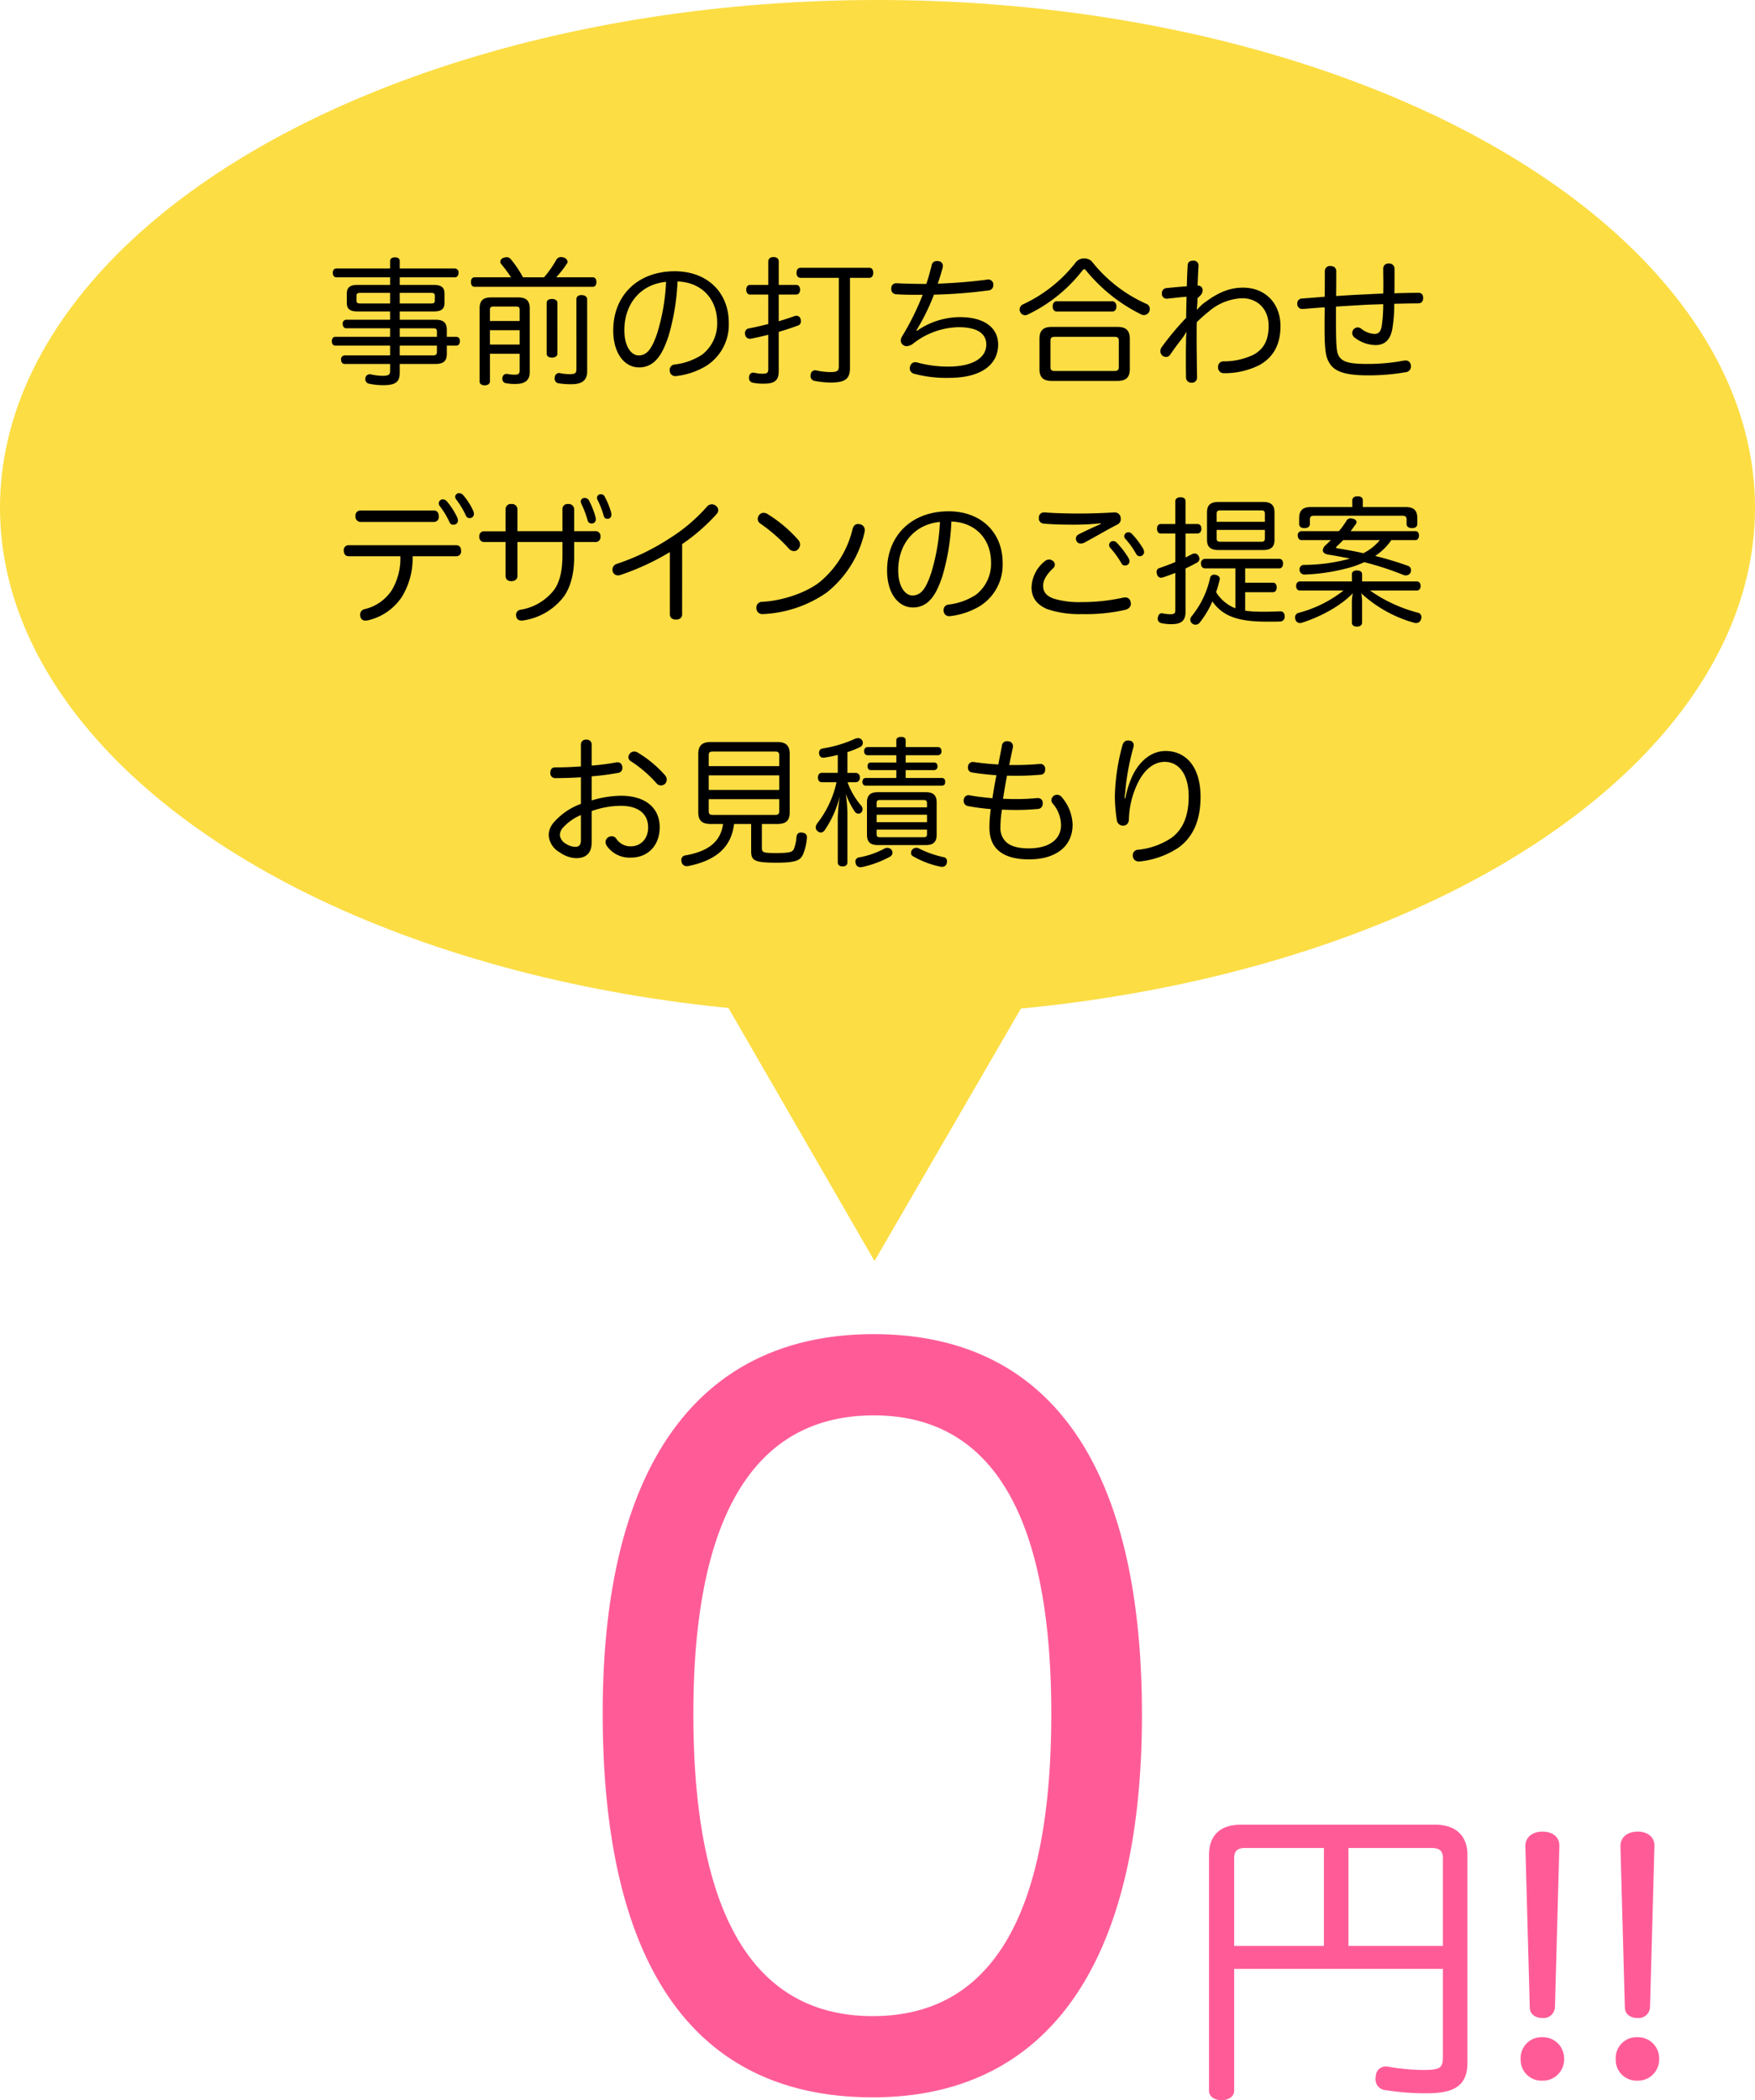 <svg xmlns="http://www.w3.org/2000/svg" width="446" height="533.64" viewBox="0 0 446 533.64">
  <g id="グループ_65" data-name="グループ 65" transform="translate(-869.036 -4714)">
    <path id="パス_1819" data-name="パス 1819" d="M-63.92-188.64c-44.64,0-68.88,33.6-68.88,96.24,0,64.32,23.28,97.68,68.64,97.68,44.16,0,68.4-33.6,68.4-97.2C4.24-156.72-20.24-188.64-63.92-188.64Zm0,20.64c30.48,0,45.12,26.16,45.12,75.84,0,50.64-14.88,76.8-45.36,76.8s-45.6-26.16-45.6-76.8C-109.76-142.56-94.16-168-63.92-168ZM27.68-27.36H80.72V-5.2c0,3.04-.56,3.52-5.12,3.52a54.25,54.25,0,0,1-8.64-.8,2.215,2.215,0,0,0-.72-.08A2.507,2.507,0,0,0,63.68-.24a3.282,3.282,0,0,0-.08.88,2.72,2.72,0,0,0,2.48,2.8,63.559,63.559,0,0,0,10.72.8c6.96,0,10.16-2.08,10.16-7.76V-56.24c0-5.04-3.04-7.76-8.24-7.76H29.44c-5.28,0-8.16,2.64-8.16,7.76V3.6c0,1.44,1.36,2.4,3.2,2.4s3.2-.96,3.2-2.4Zm22.8-5.84H27.68V-55.52c0-1.92.96-2.56,2.8-2.56h20Zm6.24,0V-58.08H77.76c2,0,2.96.64,2.96,2.56V-33.2ZM102.8-17.6c0,1.84,1.52,2.72,3.2,2.72a2.911,2.911,0,0,0,3.2-2.72l1.12-40.96c.08-2.24-1.68-3.68-4.24-3.68-2.64,0-4.4,1.44-4.4,3.68ZM106-10a5.292,5.292,0,0,0-5.52,5.52A5.292,5.292,0,0,0,106,1.04a5.381,5.381,0,0,0,5.52-5.52A5.381,5.381,0,0,0,106-10Zm20.96-7.6c0,1.84,1.52,2.72,3.2,2.72a2.911,2.911,0,0,0,3.2-2.72l1.12-40.96c.08-2.24-1.68-3.68-4.24-3.68-2.64,0-4.4,1.44-4.4,3.68Zm3.2,7.6a5.292,5.292,0,0,0-5.52,5.52,5.292,5.292,0,0,0,5.52,5.52,5.381,5.381,0,0,0,5.52-5.52A5.381,5.381,0,0,0,130.16-10Z" transform="translate(1155 5241.64)" fill="#ff5c97"/>
    <g id="グループ_47" data-name="グループ 47" transform="translate(-191 -200)">
      <g id="グループ_37" data-name="グループ 37">
        <path id="多角形_2" data-name="多角形 2" d="M38.5,0,77,67H0Z" transform="translate(1301.798 5134.229) rotate(60)" fill="#fcdd44"/>
        <ellipse id="楕円形_6" data-name="楕円形 6" cx="223" cy="129" rx="223" ry="129" transform="translate(1060.036 4914)" fill="#fcdd44"/>
      </g>
      <g id="グループ_38" data-name="グループ 38" transform="translate(-96.859 65)">
        <path id="パス_1816" data-name="パス 1816" d="M-109.55-7.175h2.415c.56,0,.91-.49.91-1.155,0-.63-.35-1.085-.91-1.085h-2.415V-11.1c0-1.925-.84-2.66-2.94-2.66h-9.03v-2.1h8.575c1.925,0,2.8-.56,2.8-2.17v-2.38c0-1.61-.875-2.2-2.8-2.2h-8.575v-1.925h14c.6,0,.945-.49.945-1.155a.961.961,0,0,0-.945-1.085h-14V-28.63c0-.63-.385-.98-1.225-.98-.77,0-1.225.35-1.225.98v1.855h-13.65c-.6,0-.91.455-.91,1.085,0,.665.315,1.155.91,1.155h13.65v1.925H-132.2c-1.89,0-2.765.6-2.765,2.2v2.38c0,1.61.875,2.17,2.765,2.17h8.225v2.1h-11.165a.937.937,0,0,0-.875,1.05c0,.6.315,1.12.875,1.12h11.165v2.17H-137.9c-.56,0-.875.49-.875,1.12s.315,1.12.875,1.12h13.93V-4.69h-11.585a.937.937,0,0,0-.875,1.05c0,.6.315,1.12.875,1.12h11.585V-.7c0,.945-.455,1.19-1.96,1.19A14.311,14.311,0,0,1-128.8.14a.969.969,0,0,0-.315-.035,1.068,1.068,0,0,0-1.12.945.87.87,0,0,0-.035.28,1.178,1.178,0,0,0,1.05,1.19,17.407,17.407,0,0,0,3.5.35c3.29,0,4.2-.91,4.2-3.22V-2.52h9.03c2.1,0,2.94-.735,2.94-2.625Zm-2.52,0v1.61c0,.665-.315.875-1.015.875h-8.435V-7.175Zm0-2.24h-9.45v-2.17h8.435c.7,0,1.015.14,1.015.805Zm-9.45-8.47v-2.7h7.945c.665,0,.98.14.98.735v1.225c0,.6-.315.735-.98.735Zm-2.45-2.7v2.7h-7.525c-.7,0-1.015-.14-1.015-.735v-1.225c0-.6.315-.735,1.015-.735Zm33.775-3.955a27.73,27.73,0,0,0-3.15-4.655,1.269,1.269,0,0,0-1.015-.455,2.389,2.389,0,0,0-.805.175,1.123,1.123,0,0,0-.805.98.858.858,0,0,0,.21.56,31.71,31.71,0,0,1,2.52,3.395h-9.24c-.63,0-.945.49-.945,1.19,0,.735.315,1.225.945,1.225h30c.63,0,.945-.49.945-1.225,0-.7-.315-1.19-.945-1.19H-81.76A27.077,27.077,0,0,0-79-28.07a.673.673,0,0,0,.14-.42,1.235,1.235,0,0,0-.945-1.05,1.78,1.78,0,0,0-.7-.14,1.343,1.343,0,0,0-1.225.7,27.669,27.669,0,0,1-3.115,4.445ZM-98.6-5.11h7.56V-.98c0,.945-.28,1.19-1.365,1.19A9.694,9.694,0,0,1-94.255,0h-.14A1.036,1.036,0,0,0-95.41.945a.969.969,0,0,0-.035.315,1.073,1.073,0,0,0,.805,1.085,11.082,11.082,0,0,0,2.625.21c2.31,0,3.535-.945,3.535-2.94v-16.31c0-1.89-.945-2.73-2.87-2.73h-7.035c-1.925,0-2.835.84-2.835,2.73V1.925c0,.63.525.98,1.295.98.735,0,1.33-.35,1.33-.98Zm0-5.985h7.56v3.64H-98.6Zm7.56-2.345H-98.6v-2.835c0-.665.315-.84.945-.84h5.635c.665,0,.98.175.98.84Zm9.59-4.655c0-.595-.665-.945-1.365-.945-.805,0-1.365.35-1.365.945V-5.11c0,.63.56.98,1.365.98.7,0,1.365-.35,1.365-.98Zm7.56-.875c0-.665-.63-1.05-1.435-1.05s-1.295.385-1.295,1.05V-1.3c0,1.12-.28,1.365-1.68,1.365a11.411,11.411,0,0,1-2.45-.245.771.771,0,0,0-.28-.035A1.1,1.1,0,0,0-82.11.84a1.313,1.313,0,0,0-.035.35A1.124,1.124,0,0,0-81.2,2.38a18.59,18.59,0,0,0,3.36.245c2.695,0,3.955-1.05,3.955-3.255Zm22.96-4.515c6.195.21,10.08,4.515,10.08,10.43A9.944,9.944,0,0,1-44.66-4.9a16.068,16.068,0,0,1-7,2.52,1.364,1.364,0,0,0-1.26,1.365,1.191,1.191,0,0,0,.035.35A1.355,1.355,0,0,0-51.415.56,1.57,1.57,0,0,0-51.03.525,18.846,18.846,0,0,0-43.68-2,12.381,12.381,0,0,0-37.9-12.985c0-7.7-5.46-13.09-13.72-13.09-9.555,0-15.645,6.3-15.645,15.015,0,5.88,2.9,9.415,6.545,9.415A5.708,5.708,0,0,0-56.7-3.185c1.225-1.155,2.24-2.73,3.465-6.335A57.73,57.73,0,0,0-50.925-23.485Zm-2.905.105a52.5,52.5,0,0,1-2.2,12.88c-.84,2.555-1.645,4.06-2.415,4.8A3.218,3.218,0,0,1-60.795-4.69c-1.855,0-3.64-2.2-3.64-6.405C-64.435-17.885-60.235-22.785-53.83-23.38Zm25.97,3.22v7.49c-1.645.42-3.325.805-4.935,1.12a1.147,1.147,0,0,0-.98,1.19.969.969,0,0,0,.035.315,1.2,1.2,0,0,0,1.26,1.12.969.969,0,0,0,.315-.035c1.4-.28,2.835-.6,4.305-.98v8.75c0,.91-.315,1.155-1.5,1.155A10.36,10.36,0,0,1-31.4-.28a.969.969,0,0,0-.315-.035c-.49,0-.91.315-1.015,1.015a.969.969,0,0,0-.035.315,1.18,1.18,0,0,0,.945,1.225,13.005,13.005,0,0,0,2.8.245c2.765,0,3.815-.77,3.815-3.22v-9.94c1.715-.49,3.36-1.05,4.9-1.61a1.092,1.092,0,0,0,.735-1.085,3.106,3.106,0,0,0-.07-.525,1.08,1.08,0,0,0-1.05-.875,1.4,1.4,0,0,0-.525.1c-1.26.455-2.59.875-3.99,1.3v-6.79h4.445c.63,0,.98-.525.98-1.225s-.35-1.225-.98-1.225H-25.2v-5.915c0-.735-.49-1.155-1.33-1.155s-1.33.42-1.33,1.155v5.915h-4.62c-.63,0-.98.525-.98,1.225s.35,1.225.98,1.225ZM-9.94-24.4v22.47c0,1.26-.455,1.47-2.24,1.47a16.459,16.459,0,0,1-3.465-.42A.969.969,0,0,0-15.96-.91,1.133,1.133,0,0,0-17.08.14a1.7,1.7,0,0,0-.035.42,1.2,1.2,0,0,0,1.05,1.225A21.555,21.555,0,0,0-12,2.2c3.71,0,4.9-.945,4.9-3.675V-24.4H-2.17c.63,0,.98-.525.98-1.3,0-.735-.35-1.26-.98-1.26h-17.5c-.63,0-1.015.525-1.015,1.3,0,.735.385,1.26,1.015,1.26Zm19.7,13.37a53.723,53.723,0,0,0,4.48-9.1A123.474,123.474,0,0,0,28.1-21.21a1.3,1.3,0,0,0,1.225-1.4v-.245a1.259,1.259,0,0,0-1.3-1.12.969.969,0,0,0-.315.035c-3.465.455-8.155.875-12.495,1.015.42-1.225.84-2.625,1.225-3.99a2.7,2.7,0,0,0,.07-.525,1.16,1.16,0,0,0-1.12-1.19,1.191,1.191,0,0,0-.35-.035,1.284,1.284,0,0,0-1.4,1.19c-.42,1.61-.84,3.15-1.33,4.62-2.9,0-5.425-.07-7.56-.175H4.62a1.235,1.235,0,0,0-1.225,1.295v.105a1.277,1.277,0,0,0,1.19,1.4c1.435.1,3.255.14,5.11.14h1.68A66.928,66.928,0,0,1,6.16-9.555,2.069,2.069,0,0,0,5.81-8.47a1.4,1.4,0,0,0,.735,1.225,1.534,1.534,0,0,0,.8.21,3.078,3.078,0,0,0,1.75-.77,19.328,19.328,0,0,1,11.375-4.06c4.655,0,7.07,1.54,7.07,4.41,0,3.675-3.955,5.6-9.59,5.6A29.512,29.512,0,0,1,10.08-2.87a1.741,1.741,0,0,0-.56-.105,1.341,1.341,0,0,0-1.33,1.05,1.4,1.4,0,0,0-.1.525A1.431,1.431,0,0,0,9.17-.035a31.708,31.708,0,0,0,8.855,1.05c8.82,0,12.53-3.78,12.53-8.47,0-4.06-3.22-6.965-9.73-6.965A19.273,19.273,0,0,0,9.94-10.955ZM50.4-28.49A36.185,36.185,0,0,1,36.89-17.675a1.426,1.426,0,0,0-.875,1.3,1.373,1.373,0,0,0,.14.63,1.38,1.38,0,0,0,1.26.84,1.57,1.57,0,0,0,.665-.175A38.685,38.685,0,0,0,52.01-26.32a.6.6,0,0,1,.42-.28c.14,0,.28.1.455.315a41.967,41.967,0,0,0,14.07,11.2,1.517,1.517,0,0,0,.665.14,1.5,1.5,0,0,0,1.33-.875,1.78,1.78,0,0,0,.14-.7,1.345,1.345,0,0,0-.84-1.26A36.508,36.508,0,0,1,54.425-28.49a2.565,2.565,0,0,0-2-.84A2.64,2.64,0,0,0,50.4-28.49ZM45.43-18.445c-.665,0-1.015.595-1.015,1.3,0,.735.35,1.295,1.015,1.295H59.6c.63,0,1.015-.56,1.015-1.295,0-.7-.385-1.3-1.015-1.3Zm-1.26,6.51c-2.135,0-3.115.91-3.115,3.01v7.7c0,2.135.98,3.01,3.115,3.01H60.9c2.135,0,3.115-.875,3.115-3.01v-7.7c0-2.1-.98-3.01-3.115-3.01Zm.77,11.2c-.735,0-1.085-.21-1.085-.98v-6.72c0-.77.35-.98,1.085-.98H60.1c.735,0,1.12.21,1.12.98v6.72c0,.77-.385.98-1.12.98Zm36.925-19.11a2.009,2.009,0,0,0,.665-1.4,1.17,1.17,0,0,0-1.295-1.19c.07-1.645.14-3.325.245-5v-.07a1.214,1.214,0,0,0-1.33-1.26c-.945,0-1.4.385-1.435,1.225-.1,1.82-.175,3.535-.21,5.285-1.575.1-3.395.28-5.18.455A1.244,1.244,0,0,0,72.17-20.44v.105a1.182,1.182,0,0,0,1.155,1.225H73.5c1.575-.14,3.29-.385,4.935-.49-.035,1.715-.1,3.745-.1,5.355a72.4,72.4,0,0,0-6.195,7.42,1.8,1.8,0,0,0-.35,1.05,1.455,1.455,0,0,0,.49,1.12,1.511,1.511,0,0,0,.945.35,1.289,1.289,0,0,0,1.085-.63c.98-1.435,2.1-2.94,2.73-3.71a18.2,18.2,0,0,0,1.4-2.1,26.157,26.157,0,0,0-.14,2.975c-.035,1.015-.035,2.38-.035,3.885s0,3.15.035,4.8A1.316,1.316,0,0,0,79.66,2.24,1.281,1.281,0,0,0,81.1.91c-.035-3.4-.105-6.65-.105-9.94,0-1.33,0-2.7.035-4.1A36.826,36.826,0,0,1,84.14-15.89a13.688,13.688,0,0,1,8.435-3.325c3.955,0,6.72,2.835,6.72,6.965,0,3.64-1.19,5.81-3.64,7.28a17.2,17.2,0,0,1-7.77,1.785,1.351,1.351,0,0,0-1.435,1.47,1.415,1.415,0,0,0,1.47,1.54A19.592,19.592,0,0,0,97.09-2.31c3.605-2.1,5.215-5.39,5.215-9.835,0-5.6-3.71-9.765-9.52-9.765-3.325,0-6.265,1.225-9.345,3.5A10.174,10.174,0,0,0,82.145-17.4c-.455.455-.735.77-1.085,1.12.035-.525.07-1.12.105-1.61a4.691,4.691,0,0,0,.035-.7v-.595Zm49.35,2.03c2.03-.035,4.06-.1,6.02-.1.945,0,1.33-.525,1.33-1.4,0-.805-.385-1.3-1.365-1.3-1.96.035-4.06.07-5.95.14.035-1.155.035-2.205.035-3.255v-3.08a1.308,1.308,0,0,0-1.47-1.225,1.253,1.253,0,0,0-1.4,1.26c0,1.33.035,2.73.035,4.165,0,.735,0,1.47-.035,2.2-2,.07-3.85.175-5.355.245-2.275.1-4.48.245-6.615.385.035-2.135.035-4.27.035-6.335,0-.8-.56-1.26-1.47-1.295a1.289,1.289,0,0,0-1.435,1.295c0,1.925,0,4.34-.035,6.51-1.96.175-3.885.315-5.775.455a1.206,1.206,0,0,0-1.19,1.3v.1a1.226,1.226,0,0,0,1.225,1.26h.21c1.855-.14,3.745-.315,5.53-.42,0,1.4-.035,2.73-.035,4.025v.945c0,6.02.315,7.735,1.26,9.2,1.26,2.205,4.2,3.115,9.73,3.115a54.5,54.5,0,0,0,9.66-.805,1.432,1.432,0,0,0,1.295-1.5.969.969,0,0,0-.035-.315,1.25,1.25,0,0,0-1.33-1.155,2.479,2.479,0,0,0-.49.035,48.893,48.893,0,0,1-9.205.84c-4.445,0-6.4-.455-7.28-2.065-.525-.875-.7-2.345-.7-8.645v-3.85c2.275-.175,4.515-.28,6.755-.42,1.645-.105,3.395-.14,5.25-.21a38.127,38.127,0,0,1-.385,5.6c-.28,1.435-.805,1.96-1.855,1.96a5.865,5.865,0,0,1-3.325-1.3,1.357,1.357,0,0,0-.91-.35,1.461,1.461,0,0,0-1.12.56,1.508,1.508,0,0,0-.28.84,1.435,1.435,0,0,0,.49,1.085,8.893,8.893,0,0,0,5.425,2c2.485,0,3.78-1.47,4.27-4.095A36.687,36.687,0,0,0,131.215-17.815Z" transform="translate(1380 4944)"/>
        <path id="パス_1817" data-name="パス 1817" d="M-122.36-14.665a15.824,15.824,0,0,1-2.1,8.505,11.357,11.357,0,0,1-7.1,4.97A1.388,1.388,0,0,0-132.58.21a1.982,1.982,0,0,0,.1.63,1.228,1.228,0,0,0,1.295.84,3.121,3.121,0,0,0,.77-.105,14.1,14.1,0,0,0,8.435-5.915,18.693,18.693,0,0,0,2.73-10.325h11.1a1.2,1.2,0,0,0,1.225-1.365c0-.84-.385-1.435-1.26-1.435h-27.3a1.223,1.223,0,0,0-1.26,1.365c0,.805.42,1.435,1.225,1.435Zm-10.15-11.62a1.263,1.263,0,0,0-1.26,1.435,1.331,1.331,0,0,0,1.26,1.47h18.655a1.236,1.236,0,0,0,1.26-1.4c0-.875-.385-1.5-1.26-1.5Zm19.915-1.89a1.154,1.154,0,0,0,.315.84,21.908,21.908,0,0,1,2.415,4.025.946.946,0,0,0,.945.63,1.078,1.078,0,0,0,1.19-.98,2.115,2.115,0,0,0-.175-.84,17.713,17.713,0,0,0-2.66-4.13,1.4,1.4,0,0,0-.98-.49A1.037,1.037,0,0,0-112.6-28.175Zm4.165-1.68a1.288,1.288,0,0,0,.35.875,21.52,21.52,0,0,1,2.345,3.92.989.989,0,0,0,.98.7,1.028,1.028,0,0,0,1.085-.98,2.04,2.04,0,0,0-.175-.875,16.819,16.819,0,0,0-2.59-4.025,1.438,1.438,0,0,0-1.015-.455A.982.982,0,0,0-108.43-29.855ZM-95.62-21h-5.355a1.2,1.2,0,0,0-1.33,1.33,1.241,1.241,0,0,0,1.295,1.4h5.39v8.61c0,.875.56,1.33,1.47,1.33.875,0,1.54-.455,1.54-1.33v-8.61h11.445v3.15c0,4.13-.665,6.9-2.065,8.925a13.534,13.534,0,0,1-8.47,5.11A1.31,1.31,0,0,0-92.96.245a1.313,1.313,0,0,0,.035.35A1.254,1.254,0,0,0-91.56,1.68a2.153,2.153,0,0,0,.455-.035,15.865,15.865,0,0,0,10.36-6.16c1.68-2.45,2.555-5.775,2.555-10.01V-18.27h5.39a1.241,1.241,0,0,0,1.295-1.4,1.224,1.224,0,0,0-1.33-1.365H-78.19V-26.6a1.368,1.368,0,0,0-1.54-1.33,1.264,1.264,0,0,0-1.435,1.33v5.565H-92.61V-26.6a1.368,1.368,0,0,0-1.54-1.33,1.292,1.292,0,0,0-1.47,1.33Zm19.32-6.86a24.757,24.757,0,0,1,1.54,4.13.958.958,0,0,0,.945.735,1.009,1.009,0,0,0,1.12-.91,3.162,3.162,0,0,0-.14-.98,21.342,21.342,0,0,0-1.575-3.92A1.2,1.2,0,0,0-75.5-29.47a.928.928,0,0,0-1.015.875A1.782,1.782,0,0,0-76.3-27.86Zm4.06-1.085a20.455,20.455,0,0,1,1.505,3.85c.175.63.42.91.945.91a.939.939,0,0,0,1.05-.98,2.642,2.642,0,0,0-.105-.805,20.3,20.3,0,0,0-1.61-3.885,1.017,1.017,0,0,0-.98-.56.9.9,0,0,0-.945.84A1.285,1.285,0,0,0-72.24-28.945Zm21.49,11.2a49.175,49.175,0,0,0,8.785-7.665,1.566,1.566,0,0,0,.385-.945,1.451,1.451,0,0,0-.63-1.155,1.625,1.625,0,0,0-1.015-.35,1.662,1.662,0,0,0-1.19.56,42.933,42.933,0,0,1-9.52,8.085A58.08,58.08,0,0,1-67.41-12.7a1.5,1.5,0,0,0-1.05,1.4,2.7,2.7,0,0,0,.07.525A1.351,1.351,0,0,0-67.1-9.8a2.117,2.117,0,0,0,.77-.14,63.511,63.511,0,0,0,12.46-5.775V.07c0,.945.665,1.365,1.575,1.365.875,0,1.54-.455,1.54-1.33Zm21.77-7.595a1.886,1.886,0,0,0-1.05-.35,1.369,1.369,0,0,0-1.12.525,1.594,1.594,0,0,0-.385,1.015,1.36,1.36,0,0,0,.56,1.12,41.567,41.567,0,0,1,7.315,6.4,1.8,1.8,0,0,0,1.3.665,1.435,1.435,0,0,0,1.085-.49,1.794,1.794,0,0,0,.49-1.19,1.786,1.786,0,0,0-.42-1.12A34.5,34.5,0,0,0-28.98-25.34Zm23.45,2.555a2.7,2.7,0,0,0-.525-.07c-.63,0-1.155.385-1.4,1.33a24.929,24.929,0,0,1-8.4,13.475c-3.5,2.7-9.45,4.725-14.63,4.97a1.437,1.437,0,0,0-1.4,1.54v.175A1.511,1.511,0,0,0-30.24.035h.07a30.827,30.827,0,0,0,16.135-5.46A27.227,27.227,0,0,0-4.41-20.72a3.856,3.856,0,0,0,.07-.63A1.454,1.454,0,0,0-5.53-22.785Zm23.2-.7c6.195.21,10.08,4.515,10.08,10.43A9.944,9.944,0,0,1,23.94-4.9a16.068,16.068,0,0,1-7,2.52,1.364,1.364,0,0,0-1.26,1.365,1.191,1.191,0,0,0,.035.35A1.355,1.355,0,0,0,17.185.56,1.57,1.57,0,0,0,17.57.525,18.846,18.846,0,0,0,24.92-2a12.381,12.381,0,0,0,5.775-10.99c0-7.7-5.46-13.09-13.72-13.09-9.555,0-15.645,6.3-15.645,15.015,0,5.88,2.9,9.415,6.545,9.415A5.708,5.708,0,0,0,11.9-3.185c1.225-1.155,2.24-2.73,3.465-6.335A57.73,57.73,0,0,0,17.675-23.485Zm-2.905.105A52.5,52.5,0,0,1,12.565-10.5c-.84,2.555-1.645,4.06-2.415,4.8A3.218,3.218,0,0,1,7.8-4.69c-1.855,0-3.64-2.2-3.64-6.405C4.165-17.885,8.365-22.785,14.77-23.38Zm40.88.525c-2.17.945-4.13,1.855-5.67,2.66a1.213,1.213,0,0,0-.665,1.085,1.417,1.417,0,0,0,.245.735,1.227,1.227,0,0,0,.98.49,2.354,2.354,0,0,0,1.085-.315c2.66-1.435,5.565-3.15,8.155-4.48a1.5,1.5,0,0,0,.945-1.435,3.9,3.9,0,0,0-.07-.595,1.5,1.5,0,0,0-1.54-1.085H58.94c-2.17.14-5.39.28-8.855.28-3.29,0-6.4-.1-8.61-.28H41.3a1.281,1.281,0,0,0-1.4,1.225v.245a1.286,1.286,0,0,0,1.19,1.365c2.1.21,4.97.28,7.8.28,2.205,0,4.655-.14,6.685-.35Zm-17.6,16.1c0,2.66,1.4,4.445,3.99,5.53A25.4,25.4,0,0,0,50.82.035,45.023,45.023,0,0,0,61.88-1.05c.875-.245,1.4-.77,1.4-1.54a2.746,2.746,0,0,0-.07-.49A1.322,1.322,0,0,0,61.845-4.2a3.448,3.448,0,0,0-.595.07,48.577,48.577,0,0,1-10.5,1.12,22.415,22.415,0,0,1-6.93-.84c-1.89-.63-2.835-1.645-2.835-3.325,0-1.435.945-2.94,2.52-4.41a1.276,1.276,0,0,0,.455-.945,1.161,1.161,0,0,0-.49-.945,1.571,1.571,0,0,0-.945-.35,1.794,1.794,0,0,0-1.19.49A8.85,8.85,0,0,0,38.045-6.755ZM57.75-17.57a1.292,1.292,0,0,0,.35.84,23.068,23.068,0,0,1,2.765,3.815.931.931,0,0,0,.91.6,1.072,1.072,0,0,0,1.155-.98,1.776,1.776,0,0,0-.245-.91,21.719,21.719,0,0,0-3.01-3.92,1.145,1.145,0,0,0-.91-.385A1.029,1.029,0,0,0,57.75-17.57Zm3.85-2.275a1.076,1.076,0,0,0,.42.91,21.244,21.244,0,0,1,2.625,3.71.985.985,0,0,0,.91.56,1.075,1.075,0,0,0,1.085-.98,1.888,1.888,0,0,0-.21-.875,20.544,20.544,0,0,0-2.87-3.815,1.306,1.306,0,0,0-.945-.42A1.054,1.054,0,0,0,61.6-19.845ZM89.845-1.435a10.045,10.045,0,0,1-4.9-4.1,33.1,33.1,0,0,0,.91-3.185.444.444,0,0,0,.035-.21c0-.56-.525-.91-1.12-1.015a.771.771,0,0,0-.28-.035A1.027,1.027,0,0,0,83.4-9.1,23.047,23.047,0,0,1,78.715.6a1.322,1.322,0,0,0-.315.84,1.194,1.194,0,0,0,.455.98A1.338,1.338,0,0,0,80.78,2.2,23.868,23.868,0,0,0,84-3.185c2.52,3.64,6.265,4.9,11.97,5.11.945.035,1.82.035,2.695.035s1.715,0,2.485-.035A1.2,1.2,0,0,0,102.375.56c-.035-.805-.42-1.225-1.155-1.225h-.1c-1.26.07-2.555.1-3.92.1-.735,0-1.47,0-2.24-.035A20.878,20.878,0,0,1,92.33-.84V-5.53h7.105c.6,0,.91-.56.91-1.225,0-.63-.315-1.19-.91-1.19H92.33v-3.64h8.68c.63,0,.945-.525.945-1.225,0-.665-.315-1.19-.945-1.19H82.11a1.065,1.065,0,0,0-1.015,1.19c0,.7.385,1.225,1.015,1.225h7.735Zm-12.67-21.42V-28.63c0-.665-.455-1.015-1.26-1.015s-1.33.35-1.33,1.015v5.775H70.91c-.665,0-.98.49-.98,1.19,0,.735.315,1.225.98,1.225h3.675v7.245c-1.225.525-2.625,1.05-4.06,1.54a.95.95,0,0,0-.7.98,1.741,1.741,0,0,0,.105.56,1.057,1.057,0,0,0,1.015.91,2.409,2.409,0,0,0,.455-.07c1.085-.35,2.17-.77,3.185-1.155v9.345c0,.98-.245,1.155-1.365,1.155A9.625,9.625,0,0,1,71.4-.14a.683.683,0,0,0-.245-.035c-.455,0-.84.245-.98.945a2.1,2.1,0,0,0-.07.42,1.106,1.106,0,0,0,.84,1.12,10.507,10.507,0,0,0,2.765.28c2.345,0,3.465-.875,3.465-3.115V-11.55c1.05-.49,2.03-1.015,2.94-1.505a1.14,1.14,0,0,0,.6-.945,1.451,1.451,0,0,0-.21-.7,1.145,1.145,0,0,0-.98-.665,1.731,1.731,0,0,0-.84.245c-.455.245-.945.49-1.505.77v-6.09H80.15c.7,0,1.05-.525,1.05-1.225s-.35-1.19-1.05-1.19Zm8.4-5.6c-1.995,0-2.94.735-2.94,2.66v6.965c0,1.855.945,2.59,2.94,2.59h11.27c2,0,2.94-.735,2.94-2.59V-25.8c0-1.925-.945-2.66-2.94-2.66Zm11.76,5.04H85.085v-2.1c0-.63.315-.805.945-.805H96.425c.6,0,.91.175.91.805Zm0,2.065v2.2c0,.63-.315.805-.91.805H86.03c-.63,0-.945-.175-.945-.805v-2.2Zm38.255,2.59c.6,0,.91-.525.91-1.19,0-.63-.315-1.085-.91-1.085H119.14c.455-.63.91-1.225,1.33-1.82a1.043,1.043,0,0,0,.175-.49c0-.385-.35-.7-.91-.84a2.353,2.353,0,0,0-.63-.105,1.2,1.2,0,0,0-1.12.77,24.672,24.672,0,0,1-1.82,2.485h-9.52a.961.961,0,0,0-.945,1.085c0,.665.35,1.19.945,1.19H114.1c-.455.455-.875.875-1.295,1.26a1.916,1.916,0,0,0-.735,1.33c0,.525.42.91,1.33,1.085,1.785.28,3.675.63,5.53,1.015-.175.07-.385.105-.56.175a45.23,45.23,0,0,1-11.095,1.435,1.094,1.094,0,0,0-1.12,1.155v.07a1.223,1.223,0,0,0,1.26,1.225,49.241,49.241,0,0,0,12-1.925A26.2,26.2,0,0,0,122.6-13.16,77.49,77.49,0,0,1,132.58-9.9a1.778,1.778,0,0,0,.6.1,1.24,1.24,0,0,0,1.19-.77,1.4,1.4,0,0,0,.1-.525,1.121,1.121,0,0,0-.735-1.12,85.319,85.319,0,0,0-8.365-2.52,14.942,14.942,0,0,0,4.1-4.025Zm-9.03,0a12.912,12.912,0,0,1-4.2,3.325c-2.135-.49-4.515-.91-6.51-1.225q-.42-.052-.42-.21c0-.105.07-.21.245-.35.49-.455,1.015-.98,1.54-1.54Zm-4.34-8.4v-1.68c0-.665-.385-1.05-1.3-1.05-.875,0-1.365.385-1.365,1.05v1.68H109.025c-2,0-2.975.8-2.975,2.835v1.47c0,.7.56,1.05,1.33,1.05.805,0,1.4-.35,1.4-1.05V-24.01c0-.735.35-.945,1.085-.945h22.4c.735,0,1.085.21,1.085.945v1.155c0,.7.6,1.05,1.4,1.05.77,0,1.33-.35,1.33-1.05v-1.47c0-2.03-.945-2.835-2.975-2.835Zm-4.9,21.21A31.2,31.2,0,0,1,105.91-.28,1.189,1.189,0,0,0,105,.875a1.551,1.551,0,0,0,.1.525,1.17,1.17,0,0,0,1.155.91,1.741,1.741,0,0,0,.56-.105c4.655-1.5,9.59-4.1,12.88-7.455a9.762,9.762,0,0,0-.245,2.24V2.24c0,.6.525.98,1.26.98.805,0,1.33-.385,1.33-.98V-3.08a10.376,10.376,0,0,0-.21-2.17,32.808,32.808,0,0,0,13.44,7.49,2.363,2.363,0,0,0,.49.07,1.262,1.262,0,0,0,1.26-.945,1.585,1.585,0,0,0,.1-.56,1.119,1.119,0,0,0-.875-1.12,37.459,37.459,0,0,1-12.18-5.635H135.94c.6,0,.98-.455.98-1.155s-.385-1.155-.98-1.155H122.045v-1.855c0-.6-.525-.945-1.33-.945-.735,0-1.26.35-1.26.945V-8.26H106.26c-.6,0-.98.455-.98,1.155s.385,1.155.98,1.155Z" transform="translate(1381 5005)"/>
        <path id="パス_1818" data-name="パス 1818" d="M-76.475-12.74a16.675,16.675,0,0,0-7.14,5,5.115,5.115,0,0,0-1.05,2.94,5.405,5.405,0,0,0,2.8,4.375A7.622,7.622,0,0,0-77.7,1.05c2.59,0,3.955-1.33,3.955-4.025V-10.92a22.816,22.816,0,0,1,7.35-1.33c4.655,0,7,2.135,7,5.495,0,3.045-2.03,4.8-4.41,4.8A4.289,4.289,0,0,1-67.48-3.885a1.362,1.362,0,0,0-1.155-.63,1.716,1.716,0,0,0-.98.315,1.411,1.411,0,0,0-.595,1.155,1.8,1.8,0,0,0,.315.98A7.047,7.047,0,0,0-63.735.91c4.2,0,7.28-3.01,7.28-7.7,0-4.97-3.675-8.015-9.835-8.015a26.5,26.5,0,0,0-7.455,1.19V-19.74a65.8,65.8,0,0,0,6.72-.875,1.223,1.223,0,0,0,1.085-1.26,1.57,1.57,0,0,0-.035-.385A1.179,1.179,0,0,0-67.2-23.31a1.313,1.313,0,0,0-.35.035,55.925,55.925,0,0,1-6.195.805v-5.32a1.208,1.208,0,0,0-1.365-1.26,1.2,1.2,0,0,0-1.365,1.225v5.565c-2.31.175-4.62.245-6.58.245-.77,0-1.19.525-1.19,1.365a1.235,1.235,0,0,0,1.225,1.365c1.995,0,4.34-.07,6.545-.21Zm0,9.135c0,1.33-.455,1.785-1.5,1.785a4.711,4.711,0,0,1-2.345-.8,2.883,2.883,0,0,1-1.505-2.17A2.968,2.968,0,0,1-81.2-6.51,12.827,12.827,0,0,1-76.475-9.9Zm14.35-22.225a1.727,1.727,0,0,0-.805-.21,1.377,1.377,0,0,0-1.12.525,1.511,1.511,0,0,0-.35.945,1.163,1.163,0,0,0,.6.98,31.408,31.408,0,0,1,6.58,5.67,1.42,1.42,0,0,0,1.085.49,1.543,1.543,0,0,0,1.05-.42,1.482,1.482,0,0,0,.42-1.05,1.766,1.766,0,0,0-.385-1.05A29.166,29.166,0,0,0-62.125-25.83Zm21.77,18.2C-40.985-3.01-44.24-.665-49.91.35a1.14,1.14,0,0,0-1.05,1.225,2.409,2.409,0,0,0,.07.455,1.286,1.286,0,0,0,1.365,1.05,1.57,1.57,0,0,0,.385-.035C-42.455,1.68-38.29-1.47-37.555-7.63h4.34V-.735c0,2.45.875,2.94,6.545,2.94,4.9,0,5.985-.63,6.65-2.135a13.482,13.482,0,0,0,.98-4.235V-4.27c0-.665-.385-1.085-1.225-1.155a.771.771,0,0,0-.28-.035c-.665,0-1.085.35-1.155,1.19a9.915,9.915,0,0,1-.665,3.01c-.385.735-.945,1.015-4.55,1.015-3.255,0-3.57-.175-3.57-1.295V-7.63H-26.6c2.2,0,3.185-.8,3.185-2.975v-14.77c0-2.24-.98-3.08-3.185-3.08H-43.47c-2.17,0-3.185.84-3.185,3.08v14.77c0,2.17,1.015,2.975,3.185,2.975Zm14.28-14.7h-17.92V-25.1c0-.735.315-.945,1.05-.945h15.82c.7,0,1.05.21,1.05.945Zm0,6.055h-17.92v-3.71h17.92Zm0,2.345v3.045c0,.735-.35.945-1.05.945h-15.82c-.735,0-1.05-.21-1.05-.945V-13.93Zm29.75-5.39H-4.06c-.56,0-.875.35-.875.98a.859.859,0,0,0,.875.98H15.225c.6,0,.875-.385.875-.98,0-.63-.28-.98-.875-.98H6.055v-2H13.3a.868.868,0,0,0,.84-.98c0-.56-.28-.945-.84-.945H6.055V-25.1H14.28a.924.924,0,0,0,.875-1.015c0-.595-.315-1.05-.875-1.05H6.055v-1.68c0-.63-.385-.91-1.155-.91s-1.225.28-1.225.91v1.68H-3.64c-.56,0-.875.455-.875,1.05A.924.924,0,0,0-3.64-25.1H3.675v1.855h-6.51c-.525,0-.805.385-.805.945,0,.525.28.98.805.98h6.51Zm-12.425-1.3V-25.9a21.4,21.4,0,0,0,3.115-1.225,1.234,1.234,0,0,0,.805-1.12,1.046,1.046,0,0,0-.175-.6,1.123,1.123,0,0,0-1.05-.6,2.263,2.263,0,0,0-.7.14,32.123,32.123,0,0,1-8.26,2.485,1.047,1.047,0,0,0-.945,1.12.6.6,0,0,0,.035.245,1,1,0,0,0,1.085.98.969.969,0,0,0,.315-.035,32.839,32.839,0,0,0,3.325-.665v4.55h-4.06c-.63,0-.98.49-.98,1.19s.35,1.19.98,1.19h3.745A25.984,25.984,0,0,1-16.38-7.84a1.77,1.77,0,0,0-.42,1.085,1.169,1.169,0,0,0,.525.98,1.21,1.21,0,0,0,.735.315,1.265,1.265,0,0,0,1.015-.595,26.156,26.156,0,0,0,3.85-8.715A43.234,43.234,0,0,0-11.2-9.1V2.135c0,.63.455,1.015,1.225,1.015.805,0,1.225-.385,1.225-1.015v-12.53a38.029,38.029,0,0,0-.42-4.9,21.07,21.07,0,0,0,2.31,4.55,1.1,1.1,0,0,0,.91.49.953.953,0,0,0,.735-.315,1.233,1.233,0,0,0,.315-.805,1.414,1.414,0,0,0-.315-.875,18.638,18.638,0,0,1-3.5-5.985H-6.65a1.071,1.071,0,0,0,1.05-1.19,1.053,1.053,0,0,0-1.05-1.19Zm7.735,4.9c-1.89,0-2.765.77-2.765,2.625V-4.9c0,1.855.875,2.625,2.765,2.625h12.18c1.89,0,2.765-.77,2.765-2.625v-8.19c0-1.855-.875-2.625-2.765-2.625Zm-.315,3.85V-12.95c0-.6.245-.77.875-.77H10.6c.595,0,.875.175.875.77v1.085Zm0,3.78v-1.89H11.48v1.89Zm0,1.89H11.48V-5.04c0,.63-.28.77-.875.77H-.455c-.63,0-.875-.14-.875-.77ZM.63-1.365A21.324,21.324,0,0,1-5.88.875,1.028,1.028,0,0,0-6.72,1.96a1.757,1.757,0,0,0,.07.42,1.2,1.2,0,0,0,1.19.98,1.57,1.57,0,0,0,.385-.035A26.589,26.589,0,0,0,2.1.665,1.175,1.175,0,0,0,2.7-.35a1.168,1.168,0,0,0-.315-.8,1.382,1.382,0,0,0-.98-.42A1.411,1.411,0,0,0,.63-1.365ZM15.715.805A26.12,26.12,0,0,1,9.52-1.365a1.5,1.5,0,0,0-.77-.21,1.4,1.4,0,0,0-1.05.49,1.192,1.192,0,0,0-.28.805.859.859,0,0,0,.42.8,23.1,23.1,0,0,0,7.07,2.7,1.7,1.7,0,0,0,.42.035,1.127,1.127,0,0,0,1.155-.91,2.746,2.746,0,0,0,.07-.49A.975.975,0,0,0,15.715.805ZM30.8-14.035c.28-1.89.63-3.955,1.015-5.88.84.035,1.715.035,2.555.035,2.03,0,4.06-.1,6.055-.28.77-.07,1.085-.63,1.085-1.4v-.14a1.2,1.2,0,0,0-1.26-1.19h-.14c-2.205.21-4.305.28-6.3.28H32.375c.28-1.47.6-2.975.91-4.41a1.191,1.191,0,0,0,.035-.35,1.2,1.2,0,0,0-1.155-1.26,1.313,1.313,0,0,0-.35-.035,1.236,1.236,0,0,0-1.3,1.155c-.28,1.54-.63,3.185-.91,4.76-2.52-.14-4.55-.385-6.265-.63H23.1A1.181,1.181,0,0,0,21.91-22.3a.969.969,0,0,0-.035.315,1.194,1.194,0,0,0,1.015,1.26c1.96.315,4.025.56,6.23.7-.385,1.89-.735,3.92-1.015,5.845-2.1-.175-4.06-.42-5.775-.735a.87.87,0,0,0-.28-.035,1.221,1.221,0,0,0-1.225,1.155.771.771,0,0,0-.035.28,1.318,1.318,0,0,0,1.085,1.33,56.949,56.949,0,0,0,5.81.77,34.207,34.207,0,0,0-.35,4.55c0,2.94.875,4.865,2.555,6.195,1.75,1.4,4.305,2.03,7.525,2.03,6.685,0,11.06-3.185,11.06-8.855a11.271,11.271,0,0,0-2.73-6.93,1.564,1.564,0,0,0-1.19-.63,1.548,1.548,0,0,0-.84.245,1.436,1.436,0,0,0-.63,1.12,1.322,1.322,0,0,0,.315.84,8.493,8.493,0,0,1,2.135,5.5c0,3.675-3.08,5.915-8.225,5.915-2.45,0-4.34-.455-5.565-1.47a4.811,4.811,0,0,1-1.61-3.85,28.027,28.027,0,0,1,.385-4.515c1.155.035,2.275.07,3.36.07a55.766,55.766,0,0,0,5.705-.245A1.281,1.281,0,0,0,40.88-12.81v-.21a1.158,1.158,0,0,0-1.26-1.19h-.245a51.046,51.046,0,0,1-5.425.245C32.935-13.965,31.885-14,30.8-14.035Zm30.87-.175c.14-1.19.28-2.485.385-3.605a63.294,63.294,0,0,1,1.855-9.24,1.941,1.941,0,0,0,.1-.6,1.131,1.131,0,0,0-1.12-1.155,1.079,1.079,0,0,0-.35-.035c-.665,0-1.155.385-1.4,1.225a53.568,53.568,0,0,0-1.925,12.74,39.356,39.356,0,0,0,.49,6.195,1.577,1.577,0,0,0,1.575,1.47h.07c.98-.07,1.435-.7,1.435-1.715a22.292,22.292,0,0,1,2.135-8.855c1.68-3.6,4.165-5.635,6.965-5.635,3.465,0,6.09,3.01,6.09,8.785,0,4.865-1.4,8.26-4.235,10.43A18.453,18.453,0,0,1,65.1-1.085a1.364,1.364,0,0,0-1.33,1.4A1.57,1.57,0,0,0,63.805.7a1.456,1.456,0,0,0,1.54,1.19h.245a22.051,22.051,0,0,0,9.73-3.465c3.71-2.66,5.67-6.86,5.67-12.95,0-8.05-4.06-11.655-8.89-11.655-3.185,0-6.23,2.03-8.26,5.985a24.627,24.627,0,0,0-1.96,6.02Z" transform="translate(1381 5066)"/>
      </g>
    </g>
  </g>
</svg>
